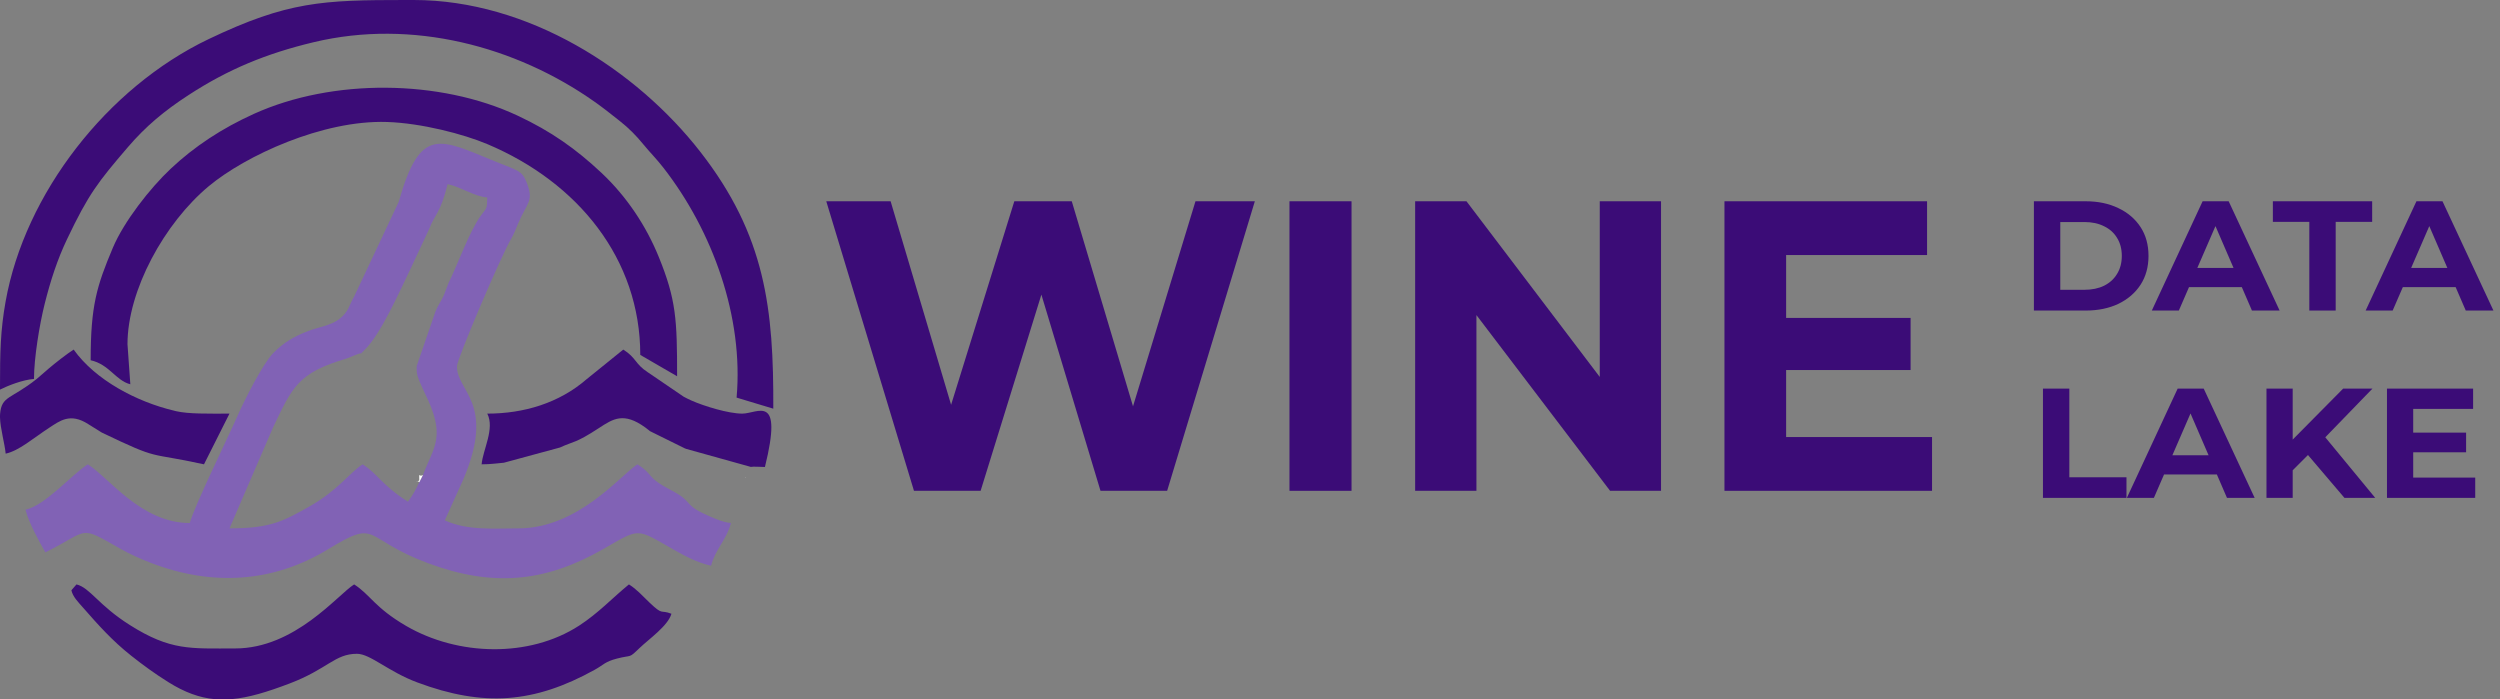 <svg width="236" height="66" viewBox="0 0 236 66" fill="none" xmlns="http://www.w3.org/2000/svg">
<rect x="0" y="0" width="236" height="66" fill="#808080" stroke="none"/>
<path fill-rule="evenodd" clip-rule="evenodd" d="M39.931 44.84L39.581 45.523C39.178 46.362 39.022 46.64 38.512 47.359C36.041 45.801 35.676 44.743 34.233 43.832C33.017 44.599 31.911 46.299 29.14 47.852C26.725 49.206 25.519 49.878 21.663 49.878L25.761 40.386C27.602 36.527 28.105 35.208 32.7 33.851L33.59 33.496C34.498 33.125 33.727 33.7 34.47 32.974C35.927 31.549 37.668 27.631 38.74 25.407L40.527 21.587C41.022 20.259 41.57 20.156 42.256 17.382C43.574 17.671 44.745 18.543 46 18.641C45.973 19.797 45.95 19.584 45.4 20.343C44.296 21.868 43.231 24.912 42.329 26.744L41.898 27.875C41.624 28.483 41.358 28.781 41.109 29.401L39.337 34.549C39.29 35.347 39.48 35.716 39.758 36.359C39.902 36.693 39.959 36.824 40.079 37.066C42.188 41.284 40.922 42.154 39.931 44.84L39.931 44.84ZM17.919 49.374C13.33 49.374 10.287 45.091 8.291 43.832C6.753 44.802 4.313 47.696 2.407 48.115C2.709 49.336 3.695 51.105 4.279 52.145C8.515 50.034 7.354 49.519 11.341 51.791C12.256 52.312 13.304 52.773 14.207 53.122C20.047 55.379 25.808 54.999 30.974 51.847C35.823 48.887 34.127 50.823 40.38 53.156C46.491 55.435 51.431 54.984 56.917 51.847C60.48 49.81 59.988 49.838 63.635 51.908C64.619 52.467 65.825 53.119 67.128 53.404C67.509 51.865 68.619 50.913 69 49.374C68.164 49.308 66.974 48.748 66.271 48.406C64.613 47.599 65.341 47.313 63.423 46.315C60.876 44.989 61.793 44.853 60.174 43.832C58.613 44.817 54.59 49.878 48.942 49.878C46.521 49.878 44.157 50.102 41.989 49.122L43.745 45.234C46.828 37.962 43.069 36.957 43.14 34.548C43.16 33.86 47.286 24.169 48.26 22.533C48.518 22.1 48.751 21.484 48.902 21.123C49.754 19.083 50.443 19.037 49.697 17.175C49.267 16.104 48.858 16.096 46.879 15.294C41.504 13.114 39.696 11.782 37.632 19.073L33.44 27.971C32.961 28.773 32.952 29.42 31.998 30.139C31.218 30.727 30.03 30.896 29.144 31.229C27.759 31.75 26.773 32.331 25.777 33.349C24.796 34.352 23.048 37.838 22.503 39.081C21.611 41.117 18.282 47.907 17.919 49.374H17.919Z" fill="#8162B5"/>
<path fill-rule="evenodd" clip-rule="evenodd" d="M0 36.779C0.771 36.395 2.136 35.855 3.209 35.771C3.209 33.825 3.721 30.663 4.223 28.664C4.775 26.468 5.421 24.485 6.327 22.584C8.366 18.305 9.244 17.191 12.073 13.89C13.756 11.926 15.498 10.469 17.81 8.966C21.528 6.547 25.125 5.054 29.631 3.979C38.909 1.765 48.686 4.357 56.127 9.606C56.96 10.193 57.656 10.752 58.491 11.41C59.369 12.102 60.052 12.798 60.71 13.602C61.348 14.383 61.955 14.972 62.623 15.831C67.295 21.829 70.205 29.951 69.535 37.534L72.999 38.579C73.039 29.172 72.276 22.238 66.1 14.319C60.057 6.571 49.847 0 39.046 0H38.658H38.278C30.48 0.004 27.175 0.119 19.698 3.691C10.098 8.277 2.342 18.296 0.529 28.46C0.04 31.204 0.002 33.26 0 36.465V36.621V36.779H0ZM0 39.39V39.236C0.001 39.18 0.004 39.124 0.009 39.07C0.152 37.347 1.043 37.703 3.472 35.766L4.309 35.044C4.366 34.994 4.529 34.85 4.587 34.801C5.203 34.278 6.316 33.402 6.953 33C8.998 35.876 12.909 37.935 16.437 38.768C16.477 38.778 16.555 38.8 16.595 38.81C17.799 39.09 19.624 39.046 21.663 39.046L19.256 43.832C13.815 42.638 15.245 43.539 9.604 40.831L8.317 40.029C6.622 38.945 5.645 39.73 4.635 40.388C3.094 41.393 1.811 42.544 0.535 42.824C0.454 41.905 0.021 40.425 0 39.389L0 39.39Z" fill="#3B0C77"/>
<path fill-rule="evenodd" clip-rule="evenodd" d="M8.558 34.008C10.324 34.395 10.921 35.928 12.303 36.275L12.035 32.496C12.035 27.409 15.523 21.057 19.719 17.567C23.162 14.703 30.46 11.316 36.528 11.515C39.762 11.62 43.74 12.65 46 13.603C54.568 17.216 60.442 24.451 60.442 33.504L63.919 35.519C63.919 30.158 63.827 28.293 62.202 24.289C60.998 21.321 59.157 18.549 56.769 16.308C54.394 14.079 52.036 12.4 48.857 10.913C41.502 7.472 31.391 7.393 23.977 10.745C20.949 12.114 18.341 13.834 16.113 15.932C14.152 17.779 11.702 20.91 10.655 23.387C9.13 26.997 8.558 28.869 8.558 34.008L8.558 34.008Z" fill="#3B0C77"/>
<path fill-rule="evenodd" clip-rule="evenodd" d="M6.739 55.722C6.873 56.331 7.367 56.821 7.838 57.358C9.28 59.002 10.58 60.469 12.381 61.895C13.525 62.802 14.616 63.594 15.884 64.389C17.437 65.363 18.829 65.868 20.26 66H21.86C23.465 65.862 25.201 65.332 27.321 64.528C30.927 63.162 31.597 61.718 33.698 61.718C34.954 61.718 36.659 63.401 39.388 64.419C45.65 66.756 50.42 66.399 56.153 63.22C56.992 62.755 57.096 62.465 58.245 62.168C59.726 61.785 59.302 62.201 60.387 61.162C61.268 60.318 63.062 59.074 63.384 57.939C62.29 57.513 62.643 58.153 61.306 56.876C60.632 56.233 60.132 55.647 59.372 55.168C57.785 56.467 56.503 57.868 54.674 59.056C49.972 62.108 43.254 61.937 38.354 59.095C35.363 57.36 34.932 56.115 33.43 55.168C31.869 56.153 27.845 61.214 22.198 61.214C17.99 61.214 16.115 61.445 12.248 58.998C9.259 57.106 8.512 55.492 7.221 55.168L6.739 55.722V55.722Z" fill="#3B0C77"/>
<path fill-rule="evenodd" clip-rule="evenodd" d="M46 39.046C46.724 40.467 45.589 42.429 45.465 43.832C46.362 43.832 46.992 43.724 47.566 43.681L52.867 42.243C54.145 41.647 54.308 41.871 56.54 40.408C57.883 39.528 58.879 38.876 60.921 40.358C60.983 40.402 61.154 40.539 61.215 40.585C61.258 40.618 61.316 40.669 61.359 40.701L64.641 42.322C64.675 42.337 64.748 42.364 64.782 42.377L70.88 44.076C70.932 44.077 71.067 44.054 71.131 44.053C71.348 44.047 71.923 44.078 72.209 44.084C73.955 37.025 71.527 39.046 70.07 39.046C68.744 39.046 66.413 38.32 65.258 37.804C65.114 37.74 64.728 37.557 64.544 37.452L61.127 35.125C59.936 34.349 60.076 33.782 58.837 33L55.382 35.792C52.782 38.051 49.448 39.046 46 39.046L46 39.046Z" fill="#3B0C77"/>
<path fill-rule="evenodd" clip-rule="evenodd" d="M39.581 45.523L39.93 44.84C39.498 45.1 39.581 44.429 39.581 45.344C39.153 45.681 39.356 45.296 39.581 45.523Z" fill="#FEFEFE"/>
<path fill-rule="evenodd" clip-rule="evenodd" d="M70.337 45.092L70.417 45.017C70.412 45.021 70.31 45.067 70.337 45.092Z" fill="#FEFEFE"/>
<path d="M86.279 46.333L78 19H84.074L91.269 43.209H88.232L95.752 19H101.175L108.406 43.209H105.478L112.853 19H118.457L110.178 46.333H103.887L97.487 25.091H99.15L92.57 46.333H86.279Z" fill="#3B0C77"/>
<path d="M121.727 46.333V19H127.584V46.333H121.727Z" fill="#3B0C77"/>
<path d="M133.59 46.333V19H138.435L153.367 38.68H151.017V19H156.801V46.333H151.993L137.025 26.653H139.375V46.333H133.59Z" fill="#3B0C77"/>
<path d="M168.176 30.011H180.36V34.931H168.176V30.011ZM168.61 41.257H182.385V46.333H162.789V19H181.915V24.076H168.61V41.257Z" fill="#3B0C77"/>
<path d="M192 29.316V19H196.887C198.055 19 199.084 19.216 199.976 19.648C200.867 20.071 201.564 20.665 202.066 21.432C202.568 22.198 202.819 23.107 202.819 24.158C202.819 25.199 202.568 26.108 202.066 26.884C201.564 27.651 200.867 28.25 199.976 28.682C199.084 29.105 198.055 29.316 196.887 29.316H192ZM194.49 27.356H196.764C197.481 27.356 198.101 27.228 198.623 26.973C199.156 26.707 199.566 26.334 199.853 25.853C200.15 25.371 200.298 24.806 200.298 24.158C200.298 23.5 200.15 22.935 199.853 22.463C199.566 21.982 199.156 21.613 198.623 21.358C198.101 21.093 197.481 20.96 196.764 20.96H194.49V27.356Z" fill="#3B0C77"/>
<path d="M203.132 29.316L207.927 19H210.386L215.196 29.316H212.583L208.649 20.208H209.633L205.683 29.316H203.132ZM205.53 27.105L206.19 25.293H211.723L212.399 27.105H205.53Z" fill="#3B0C77"/>
<path d="M218 29.316V20.945H214.558V19H223.932V20.945H220.489V29.316H218Z" fill="#3B0C77"/>
<path d="M223.317 29.316L228.112 19H230.571L235.381 29.316H232.768L228.834 20.208H229.818L225.868 29.316H223.317ZM225.715 27.105L226.375 25.293H231.908L232.584 27.105H225.715Z" fill="#3B0C77"/>
<path d="M192.855 47V36.684H195.345V45.055H200.739V47H192.855Z" fill="#3B0C77"/>
<path d="M200.776 47L205.571 36.684H208.03L212.84 47H210.227L206.293 37.893H207.277L203.327 47H200.776ZM203.174 44.789L203.834 42.977H209.367L210.043 44.789H203.174Z" fill="#3B0C77"/>
<path d="M216.184 44.642L216.046 41.886L221.194 36.684H223.96L219.319 41.474L217.936 42.888L216.184 44.642ZM213.956 47V36.684H216.43V47H213.956ZM221.317 47L217.49 42.505L219.119 40.81L224.221 47H221.317Z" fill="#3B0C77"/>
<path d="M227.621 40.84H232.8V42.697H227.621V40.84ZM227.806 45.084H233.661V47H225.331V36.684H233.461V38.6H227.806V45.084Z" fill="#3B0C77"/>
</svg>
